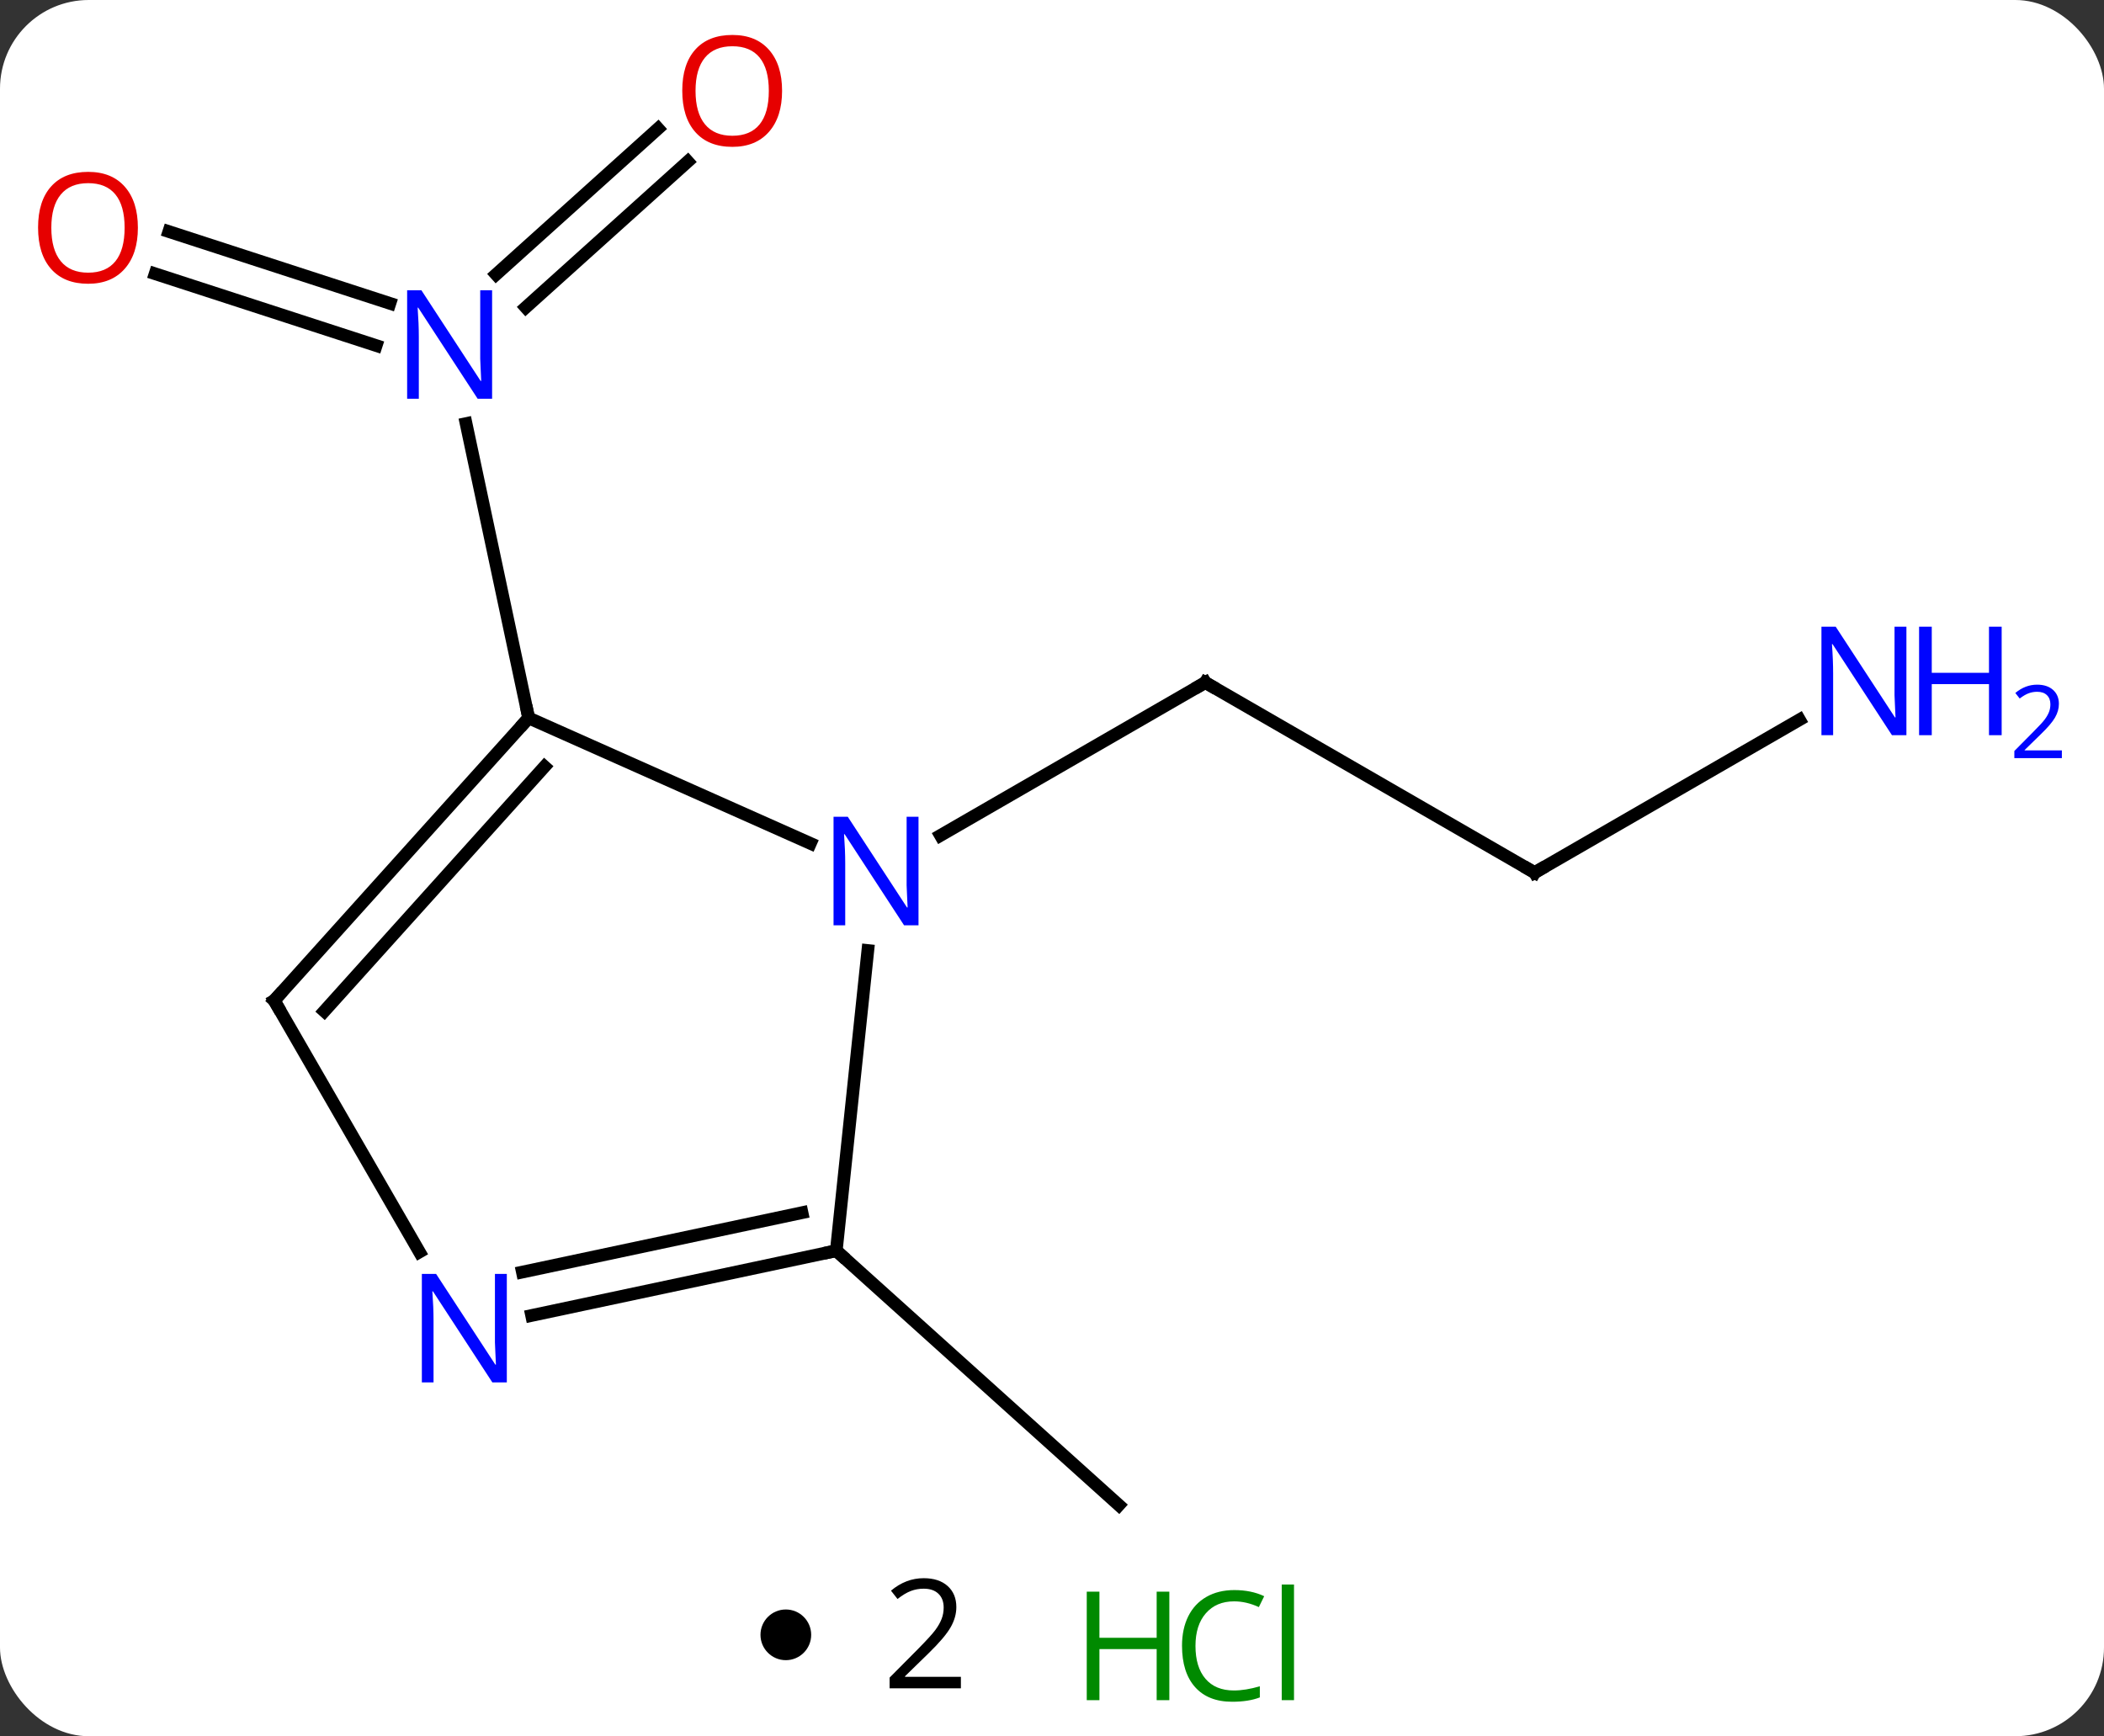 <svg width="166" viewBox="0 0 166 137" style="fill-opacity:1; color-rendering:auto; color-interpolation:auto; text-rendering:auto; stroke:black; stroke-linecap:square; stroke-miterlimit:10; shape-rendering:auto; stroke-opacity:1; fill:black; stroke-dasharray:none; font-weight:normal; stroke-width:1; font-family:'Open Sans'; font-style:normal; stroke-linejoin:miter; font-size:12; stroke-dashoffset:0; image-rendering:auto;" height="137" class="cas-substance-image" xmlns:xlink="http://www.w3.org/1999/xlink" xmlns="http://www.w3.org/2000/svg"><rect x="0" y="0" width="166" height="137" fill="#333333" stroke="none"/><svg class="cas-substance-single-component"><rect y="0" x="0" width="166" stroke="none" ry="7" rx="7" height="137" fill="white" class="cas-substance-group"/><svg y="0" x="0" width="166" viewBox="0 0 166 122" style="fill:black;" height="122" class="cas-substance-single-component-image"><svg><g><g transform="translate(77,63)" style="text-rendering:geometricPrecision; color-rendering:optimizeQuality; color-interpolation:linearRGB; stroke-linecap:butt; image-rendering:optimizeQuality;"><line y2="5.856" y1="-9.144" x2="44.079" x1="18.096" style="fill:none;"/><line y2="2.921" y1="-9.144" x2="-2.8" x1="18.096" style="fill:none;"/><line y2="-6.209" y1="5.856" x2="64.975" x1="44.079" style="fill:none;"/><line y2="-50.255" y1="-38.747" x2="-22.736" x1="-35.517" style="fill:none;"/><line y2="-52.856" y1="-41.348" x2="-25.078" x1="-37.859" style="fill:none;"/><line y2="-44.728" y1="-39.062" x2="-63.679" x1="-46.239" style="fill:none;"/><line y2="-41.399" y1="-35.733" x2="-64.76" x1="-47.32" style="fill:none;"/><line y2="-6.348" y1="-29.578" x2="-35.289" x1="-40.227" style="fill:none;"/><line y2="35.691" y1="55.764" x2="-11.019" x1="11.274" style="fill:none;"/><line y2="-6.348" y1="3.55" x2="-35.289" x1="-13.063" style="fill:none;"/><line y2="35.691" y1="12.001" x2="-11.019" x1="-8.53" style="fill:none;"/><line y2="15.948" y1="-6.348" x2="-55.365" x1="-35.289" style="fill:none;"/><line y2="16.788" y1="-2.504" x2="-51.412" x1="-34.04" style="fill:none;"/><line y2="40.8" y1="35.691" x2="-35.057" x1="-11.019" style="fill:none;"/><line y2="37.376" y1="32.688" x2="-35.785" x1="-13.723" style="fill:none;"/><line y2="35.79" y1="15.948" x2="-43.909" x1="-55.365" style="fill:none;"/><path style="fill:none; stroke-miterlimit:5;" d="M18.529 -8.894 L18.096 -9.144 L17.663 -8.894"/><path style="fill:none; stroke-miterlimit:5;" d="M43.646 5.606 L44.079 5.856 L44.512 5.606"/></g><g transform="translate(77,63)" style="stroke-linecap:butt; fill:rgb(0,5,255); text-rendering:geometricPrecision; color-rendering:optimizeQuality; image-rendering:optimizeQuality; font-family:'Open Sans'; stroke:rgb(0,5,255); color-interpolation:linearRGB; stroke-miterlimit:5;"><path style="stroke:none;" d="M73.411 -4.988 L72.27 -4.988 L67.582 -12.175 L67.536 -12.175 Q67.629 -10.91 67.629 -9.863 L67.629 -4.988 L66.707 -4.988 L66.707 -13.55 L67.832 -13.55 L72.504 -6.394 L72.551 -6.394 Q72.551 -6.55 72.504 -7.41 Q72.457 -8.269 72.473 -8.644 L72.473 -13.55 L73.411 -13.55 L73.411 -4.988 Z"/><path style="stroke:none;" d="M80.926 -4.988 L79.926 -4.988 L79.926 -9.019 L75.411 -9.019 L75.411 -4.988 L74.411 -4.988 L74.411 -13.55 L75.411 -13.55 L75.411 -9.91 L79.926 -9.91 L79.926 -13.55 L80.926 -13.55 L80.926 -4.988 Z"/><path style="stroke:none;" d="M85.676 -3.178 L81.926 -3.178 L81.926 -3.741 L83.426 -5.256 Q84.114 -5.944 84.332 -6.241 Q84.551 -6.538 84.661 -6.819 Q84.77 -7.1 84.77 -7.428 Q84.77 -7.881 84.496 -8.147 Q84.223 -8.413 83.723 -8.413 Q83.379 -8.413 83.059 -8.296 Q82.739 -8.178 82.348 -7.881 L82.004 -8.319 Q82.786 -8.975 83.723 -8.975 Q84.52 -8.975 84.981 -8.561 Q85.442 -8.147 85.442 -7.46 Q85.442 -6.913 85.137 -6.381 Q84.832 -5.85 83.989 -5.038 L82.739 -3.819 L82.739 -3.788 L85.676 -3.788 L85.676 -3.178 Z"/><path style="stroke:none;" d="M-38.174 -31.535 L-39.315 -31.535 L-44.003 -38.722 L-44.049 -38.722 Q-43.956 -37.457 -43.956 -36.41 L-43.956 -31.535 L-44.878 -31.535 L-44.878 -40.097 L-43.753 -40.097 L-39.081 -32.941 L-39.034 -32.941 Q-39.034 -33.097 -39.081 -33.957 Q-39.128 -34.816 -39.112 -35.191 L-39.112 -40.097 L-38.174 -40.097 L-38.174 -31.535 Z"/><path style="fill:rgb(230,0,0); stroke:none;" d="M-15.296 -55.834 Q-15.296 -53.772 -16.335 -52.592 Q-17.374 -51.412 -19.217 -51.412 Q-21.108 -51.412 -22.139 -52.577 Q-23.171 -53.741 -23.171 -55.85 Q-23.171 -57.944 -22.139 -59.092 Q-21.108 -60.241 -19.217 -60.241 Q-17.358 -60.241 -16.327 -59.069 Q-15.296 -57.897 -15.296 -55.834 ZM-22.124 -55.834 Q-22.124 -54.1 -21.381 -53.194 Q-20.639 -52.287 -19.217 -52.287 Q-17.796 -52.287 -17.069 -53.186 Q-16.342 -54.084 -16.342 -55.834 Q-16.342 -57.569 -17.069 -58.459 Q-17.796 -59.35 -19.217 -59.35 Q-20.639 -59.35 -21.381 -58.452 Q-22.124 -57.553 -22.124 -55.834 Z"/><path style="fill:rgb(230,0,0); stroke:none;" d="M-66.121 -45.031 Q-66.121 -42.969 -67.161 -41.789 Q-68.2 -40.609 -70.043 -40.609 Q-71.934 -40.609 -72.965 -41.773 Q-73.996 -42.938 -73.996 -45.047 Q-73.996 -47.141 -72.965 -48.289 Q-71.934 -49.438 -70.043 -49.438 Q-68.184 -49.438 -67.153 -48.266 Q-66.121 -47.094 -66.121 -45.031 ZM-72.95 -45.031 Q-72.95 -43.297 -72.207 -42.391 Q-71.465 -41.484 -70.043 -41.484 Q-68.621 -41.484 -67.895 -42.383 Q-67.168 -43.281 -67.168 -45.031 Q-67.168 -46.766 -67.895 -47.656 Q-68.621 -48.547 -70.043 -48.547 Q-71.465 -48.547 -72.207 -47.648 Q-72.95 -46.75 -72.95 -45.031 Z"/><path style="stroke:none;" d="M-4.532 10.012 L-5.673 10.012 L-10.361 2.825 L-10.407 2.825 Q-10.314 4.09 -10.314 5.137 L-10.314 10.012 L-11.236 10.012 L-11.236 1.45 L-10.111 1.45 L-5.439 8.606 L-5.392 8.606 Q-5.392 8.45 -5.439 7.59 Q-5.486 6.731 -5.47 6.356 L-5.47 1.45 L-4.532 1.45 L-4.532 10.012 Z"/><path style="fill:none; stroke:black;" d="M-35.624 -5.976 L-35.289 -6.348 L-35.393 -6.837"/><path style="fill:none; stroke:black;" d="M-11.508 35.795 L-11.019 35.691 L-10.647 36.026"/><path style="fill:none; stroke:black;" d="M-55.03 15.576 L-55.365 15.948 L-55.115 16.381"/><path style="stroke:none;" d="M-37.013 46.084 L-38.154 46.084 L-42.842 38.897 L-42.888 38.897 Q-42.795 40.162 -42.795 41.209 L-42.795 46.084 L-43.717 46.084 L-43.717 37.522 L-42.592 37.522 L-37.92 44.678 L-37.873 44.678 Q-37.873 44.522 -37.92 43.662 Q-37.967 42.803 -37.951 42.428 L-37.951 37.522 L-37.013 37.522 L-37.013 46.084 Z"/></g></g></svg></svg><svg y="122" x="60" class="cas-substance-saf"><svg y="5" x="0" width="4" style="fill:black;" height="4" class="cas-substance-saf-dot"><circle stroke="none" r="2" fill="black" cy="2" cx="2"/></svg><svg y="0" x="7" width="12" style="fill:black;" height="15" class="cas-substance-saf-coefficient"><svg><g><g transform="translate(6,7)" style="text-rendering:geometricPrecision; font-family:'Open Sans'; color-interpolation:linearRGB; color-rendering:optimizeQuality; image-rendering:optimizeQuality;"><path style="stroke:none;" d="M2.812 4.219 L-2.812 4.219 L-2.812 3.375 L-0.562 1.109 Q0.469 0.062 0.797 -0.383 Q1.125 -0.828 1.289 -1.25 Q1.453 -1.672 1.453 -2.156 Q1.453 -2.844 1.039 -3.242 Q0.625 -3.641 -0.125 -3.641 Q-0.656 -3.641 -1.133 -3.461 Q-1.609 -3.281 -2.188 -2.828 L-2.703 -3.484 Q-1.531 -4.469 -0.125 -4.469 Q1.078 -4.469 1.766 -3.852 Q2.453 -3.234 2.453 -2.188 Q2.453 -1.375 1.992 -0.578 Q1.531 0.219 0.281 1.438 L-1.594 3.266 L-1.594 3.312 L2.812 3.312 L2.812 4.219 Z"/></g></g></svg></svg><svg y="0" x="23" width="22" style="fill:black;" height="15" class="cas-substance-saf-image"><svg><g><g transform="translate(6,8)" style="fill:rgb(0,138,0); text-rendering:geometricPrecision; color-rendering:optimizeQuality; image-rendering:optimizeQuality; font-family:'Open Sans'; stroke:rgb(0,138,0); color-interpolation:linearRGB;"><path style="stroke:none;" d="M3.258 4.156 L2.258 4.156 L2.258 0.125 L-2.258 0.125 L-2.258 4.156 L-3.258 4.156 L-3.258 -4.406 L-2.258 -4.406 L-2.258 -0.766 L2.258 -0.766 L2.258 -4.406 L3.258 -4.406 L3.258 4.156 Z"/><path style="stroke:none;" d="M8.367 -3.641 Q6.961 -3.641 6.141 -2.703 Q5.32 -1.766 5.32 -0.125 Q5.32 1.547 6.109 2.469 Q6.898 3.391 8.352 3.391 Q9.258 3.391 10.398 3.062 L10.398 3.938 Q9.508 4.281 8.211 4.281 Q6.32 4.281 5.289 3.125 Q4.258 1.969 4.258 -0.141 Q4.258 -1.469 4.75 -2.461 Q5.242 -3.453 6.18 -3.992 Q7.117 -4.531 8.383 -4.531 Q9.727 -4.531 10.742 -4.047 L10.32 -3.188 Q9.336 -3.641 8.367 -3.641 ZM13.094 4.156 L12.125 4.156 L12.125 -4.969 L13.094 -4.969 L13.094 4.156 Z"/></g></g></svg></svg></svg></svg></svg>